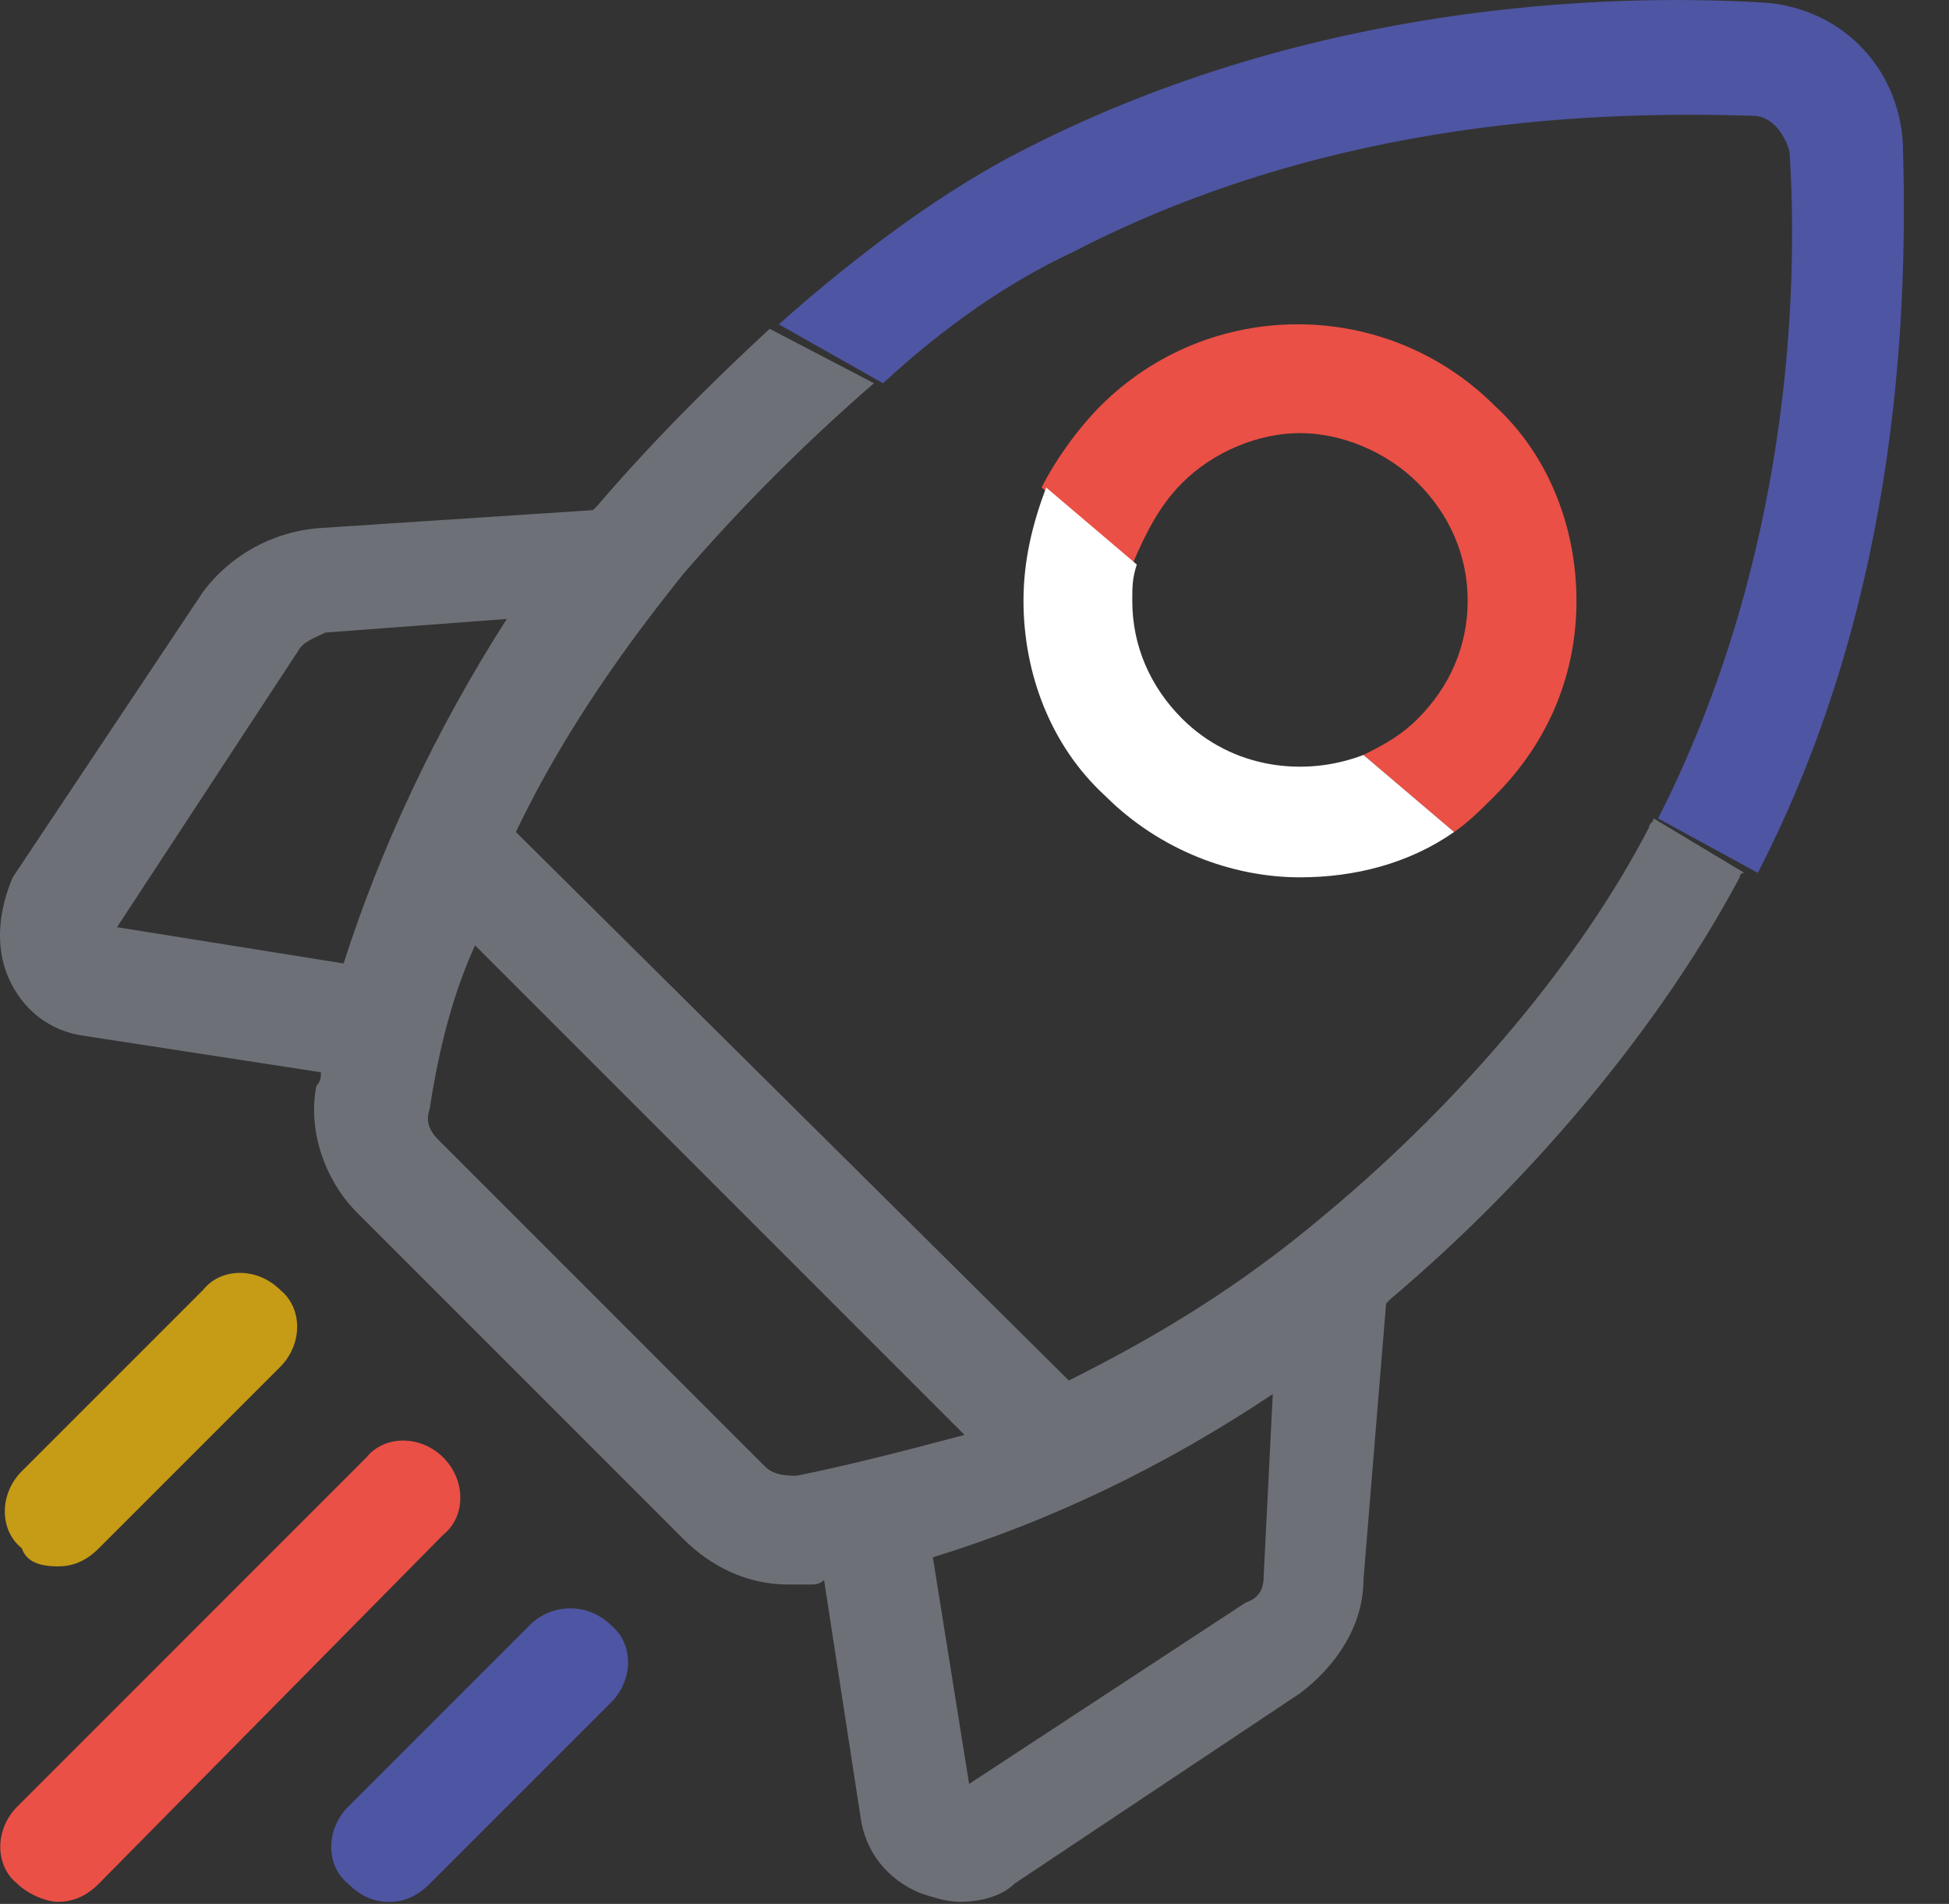 <svg width="43" height="42" viewBox="0 0 43 42" fill="none" xmlns="http://www.w3.org/2000/svg">
<rect x="0" y="0" width="43" height="42" fill="#333333" stroke="none"/>
<path d="M1.281 34.555C1.581 34.555 1.881 34.455 2.181 34.155L6.181 30.155C6.681 29.655 6.681 28.855 6.181 28.455C5.681 27.955 4.881 27.955 4.481 28.455L0.481 32.455C-0.019 32.955 -0.019 33.755 0.481 34.155C0.581 34.455 0.881 34.555 1.281 34.555Z" fill="#C69B15"/>
<path d="M9.781 32.154C9.281 31.654 8.481 31.654 8.081 32.154L0.381 39.854C-0.119 40.354 -0.119 41.154 0.381 41.554C0.581 41.754 0.981 41.954 1.281 41.954C1.581 41.954 1.881 41.854 2.181 41.554L9.781 33.854C10.281 33.454 10.281 32.654 9.781 32.154Z" fill="#EA5045"/>
<path d="M11.682 35.855L7.682 39.855C7.182 40.355 7.182 41.156 7.682 41.556C7.982 41.855 8.282 41.956 8.582 41.956C8.882 41.956 9.182 41.855 9.482 41.556L13.482 37.556C13.982 37.056 13.982 36.255 13.482 35.855C12.982 35.355 12.182 35.355 11.682 35.855Z" fill="#4E55A2"/>
<path d="M23.682 5.555C29.482 2.555 35.482 2.455 38.682 2.555C39.082 2.555 39.382 2.955 39.482 3.355C39.682 6.455 39.482 12.355 36.582 18.055L38.782 19.255C41.982 13.055 42.082 6.555 41.982 3.155C41.882 1.455 40.582 0.155 38.882 0.055C35.482 -0.145 28.982 0.055 22.682 3.255C20.882 4.155 18.982 5.555 17.182 7.155L19.482 8.455C20.782 7.255 22.182 6.255 23.682 5.555Z" fill="#4E55A2"/>
<path d="M36.481 18.054C36.481 18.154 36.381 18.154 36.381 18.254C34.881 21.154 32.281 24.254 29.281 26.754C27.281 28.454 25.381 29.554 23.581 30.454L11.381 18.354C12.481 16.054 13.881 14.154 15.081 12.654C16.381 11.154 17.781 9.754 19.281 8.454L16.981 7.254C15.681 8.454 14.381 9.754 13.181 11.154L13.081 11.254L6.981 11.654C5.981 11.754 5.081 12.254 4.481 13.054L0.281 19.354C-0.019 20.054 -0.119 20.854 0.181 21.554C0.481 22.254 1.081 22.754 1.881 22.854L7.081 23.654C7.081 23.754 7.081 23.854 6.981 23.954C6.781 24.954 7.181 26.054 7.881 26.754L15.081 33.954C15.681 34.554 16.481 34.954 17.381 34.954C17.581 34.954 17.781 34.954 17.881 34.954C17.981 34.954 18.081 34.954 18.181 34.854L18.981 40.054C19.081 40.854 19.581 41.454 20.281 41.754C20.581 41.854 20.881 41.954 21.181 41.954C21.581 41.954 22.081 41.854 22.381 41.554L28.681 37.354C29.481 36.754 30.081 35.854 30.081 34.854L30.581 28.754L30.681 28.654C33.881 25.954 36.681 22.554 38.381 19.354C38.381 19.354 38.381 19.254 38.481 19.254L36.481 18.054ZM7.581 21.254L2.581 20.454L6.581 14.354C6.681 14.154 6.981 14.054 7.181 13.954L11.181 13.654C9.581 16.154 8.381 18.754 7.581 21.254ZM17.581 32.554C17.381 32.554 17.081 32.554 16.881 32.354L9.681 25.154C9.481 24.954 9.381 24.754 9.481 24.454C9.681 23.154 9.981 21.954 10.481 20.854L21.281 31.654C19.781 32.054 18.581 32.354 17.581 32.554ZM27.881 34.754C27.881 35.054 27.781 35.254 27.481 35.354L21.381 39.354L20.581 34.354C23.181 33.554 25.681 32.354 28.081 30.754L27.881 34.754Z" fill="#6d7177"/>
<path d="M26.081 10.654C26.781 9.954 27.781 9.554 28.681 9.554C29.581 9.554 30.581 9.954 31.281 10.654C31.981 11.354 32.381 12.254 32.381 13.254C32.381 14.254 31.981 15.154 31.281 15.854C30.881 16.254 30.481 16.454 30.081 16.654L32.081 18.354C32.381 18.154 32.681 17.854 32.981 17.554C34.181 16.354 34.781 14.854 34.781 13.254C34.781 11.654 34.181 10.054 32.981 8.954C30.581 6.554 26.681 6.554 24.281 8.954C23.781 9.454 23.281 10.154 22.981 10.754L24.981 12.454C25.281 11.754 25.581 11.154 26.081 10.654Z" fill="#EA5045"/>
<path d="M30.081 16.654C28.781 17.154 27.181 16.954 26.081 15.854C25.381 15.154 24.981 14.254 24.981 13.254C24.981 12.954 24.981 12.754 25.081 12.454L23.081 10.754C22.781 11.554 22.581 12.354 22.581 13.254C22.581 14.854 23.181 16.454 24.381 17.554C25.581 18.754 27.181 19.354 28.681 19.354C29.881 19.354 31.081 19.054 32.081 18.354L30.081 16.654Z" fill="white"/>
</svg>
